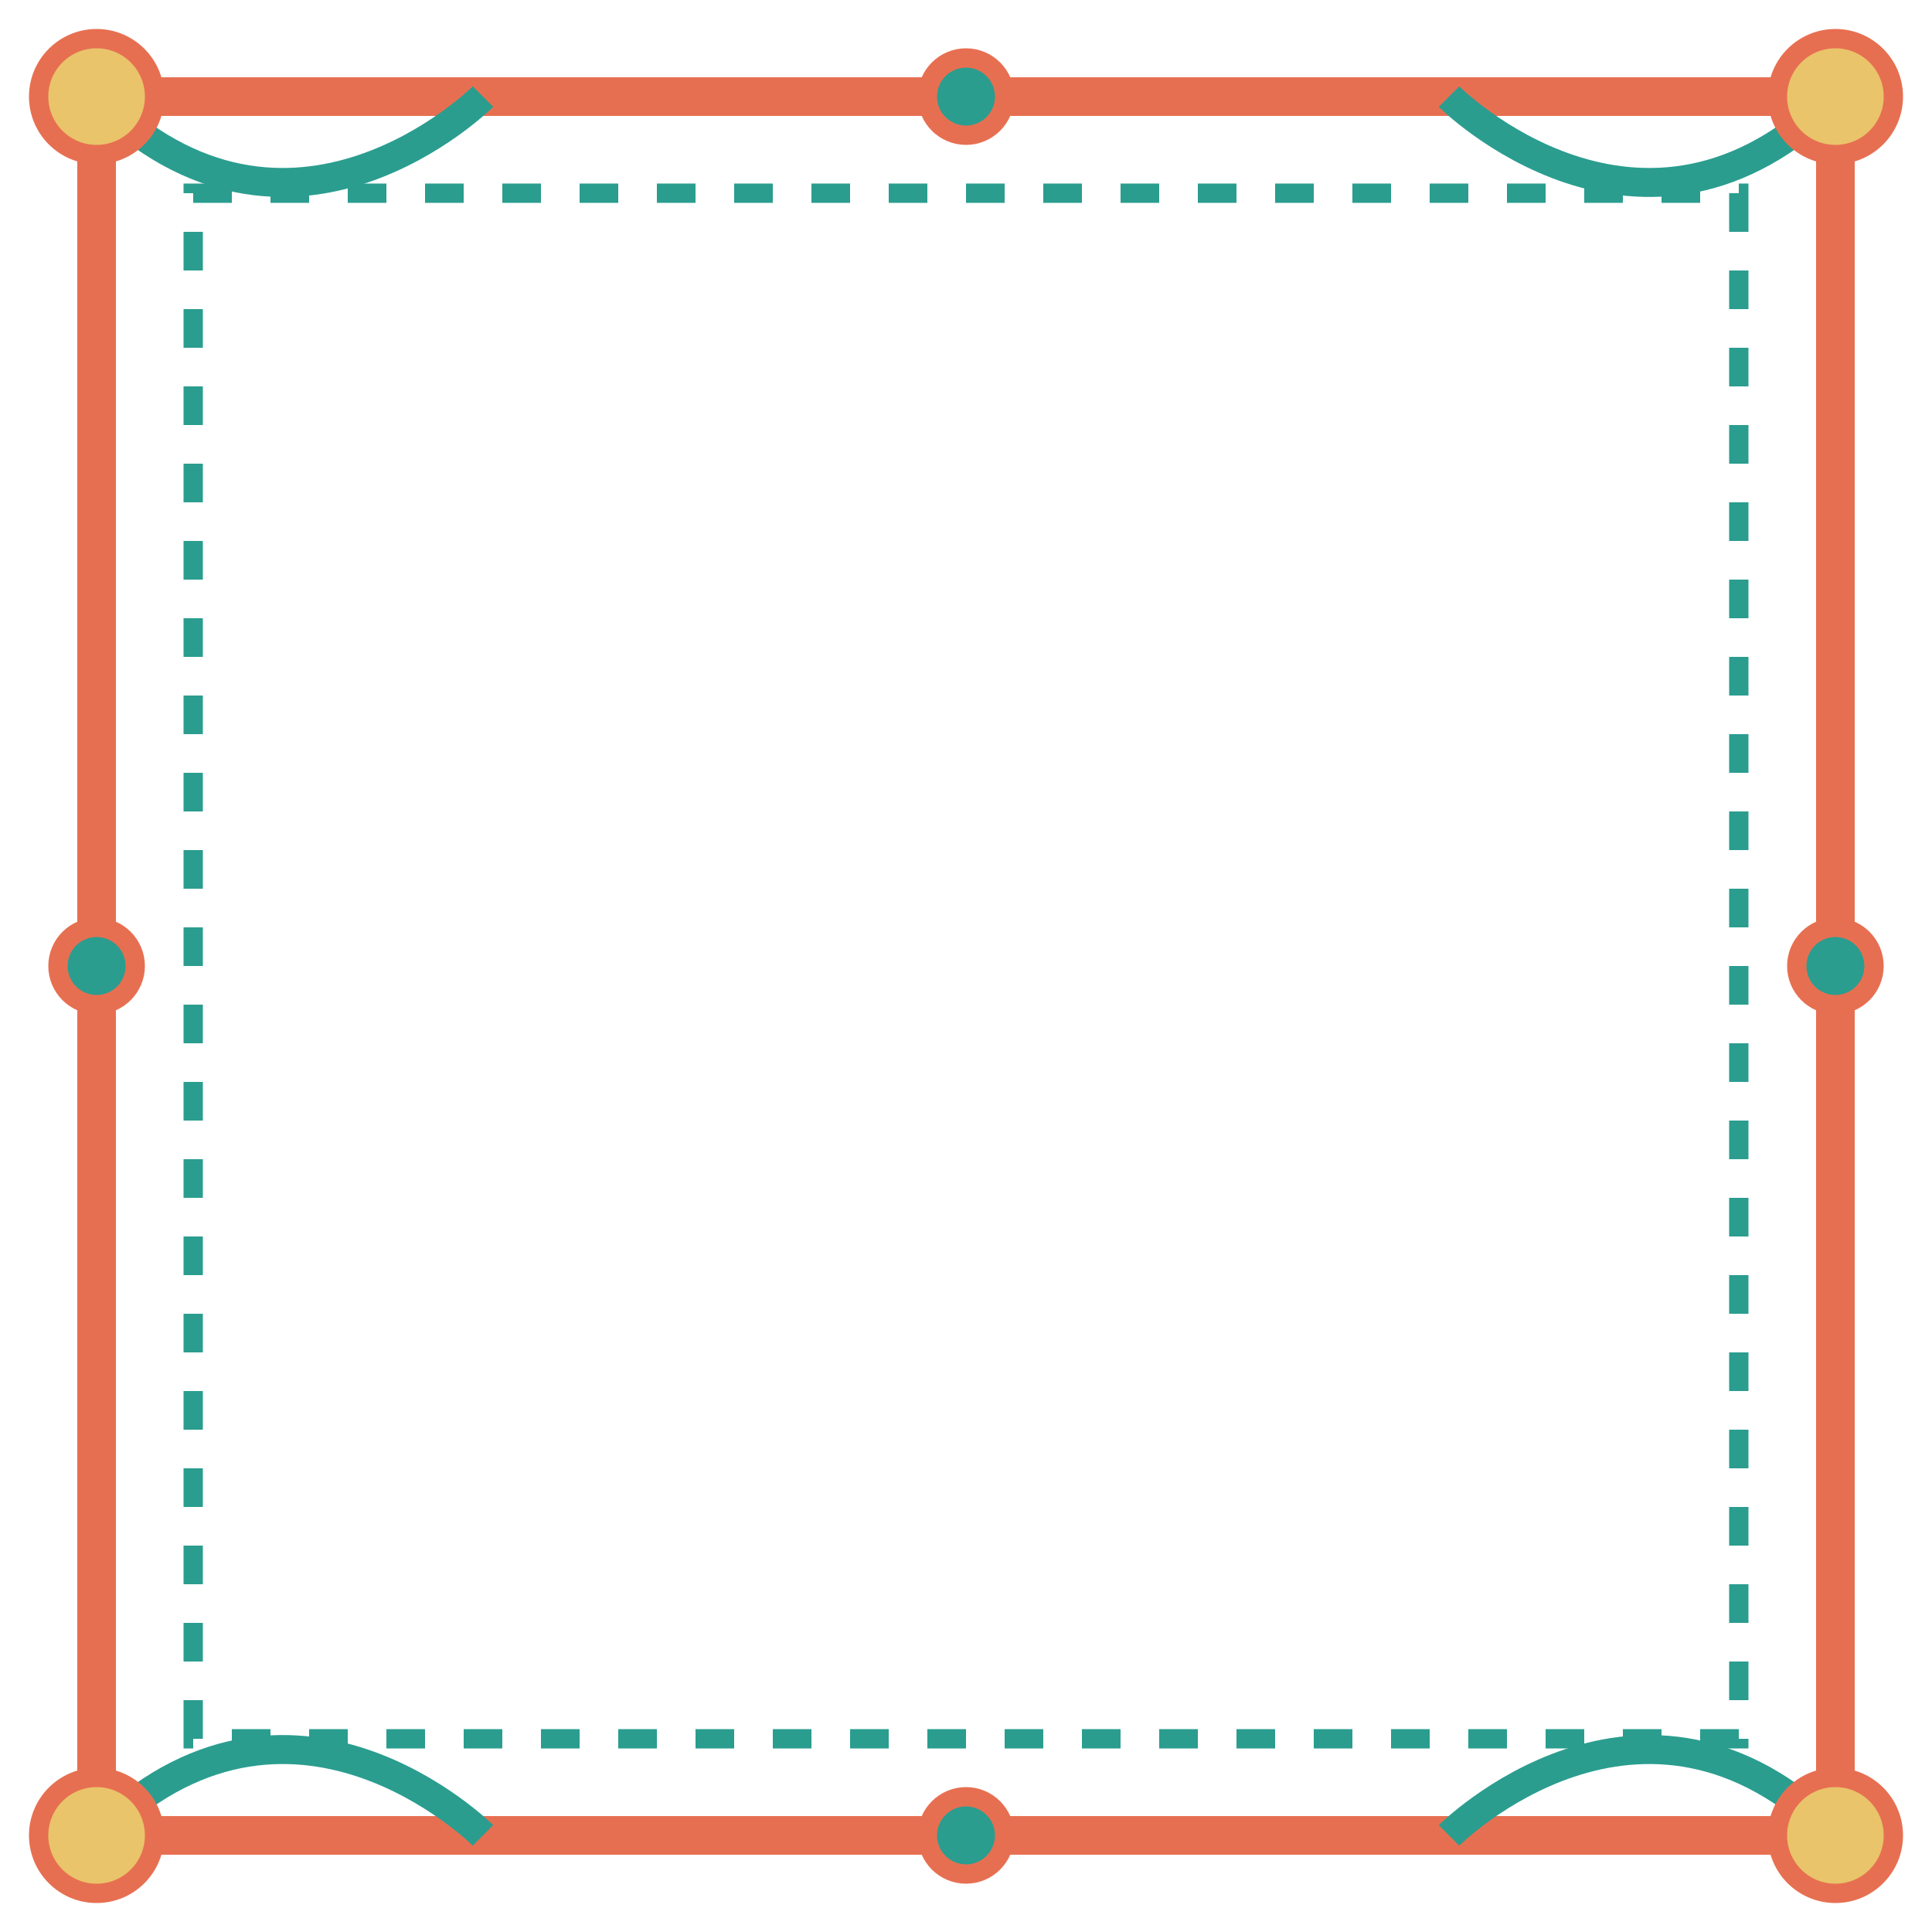 <?xml version="1.0" encoding="UTF-8" standalone="no"?>
<svg xmlns="http://www.w3.org/2000/svg" viewBox="0 0 100 100" width="100" height="100">
  <!-- Card Border Pattern -->
  <g stroke="#e76f51" stroke-width="1" fill="none">
    <!-- Main border -->
    <rect x="5" y="5" width="90" height="90" stroke="#e76f51" stroke-width="2" />
    
    <!-- Inner border -->
    <rect x="10" y="10" width="80" height="80" stroke="#2a9d8f" stroke-width="1" stroke-dasharray="2 2" />
    
    <!-- Corner decorations -->
    <path d="M5,5 C15,15 25,5 25,5" stroke="#2a9d8f" stroke-width="1.5" />
    <path d="M95,5 C85,15 75,5 75,5" stroke="#2a9d8f" stroke-width="1.5" />
    <path d="M5,95 C15,85 25,95 25,95" stroke="#2a9d8f" stroke-width="1.5" />
    <path d="M95,95 C85,85 75,95 75,95" stroke="#2a9d8f" stroke-width="1.5" />
    
    <!-- Decorative elements -->
    <circle cx="5" cy="5" r="3" fill="#e9c46a" />
    <circle cx="95" cy="5" r="3" fill="#e9c46a" />
    <circle cx="5" cy="95" r="3" fill="#e9c46a" />
    <circle cx="95" cy="95" r="3" fill="#e9c46a" />
    
    <!-- Middle points -->
    <circle cx="50" cy="5" r="2" fill="#2a9d8f" />
    <circle cx="50" cy="95" r="2" fill="#2a9d8f" />
    <circle cx="5" cy="50" r="2" fill="#2a9d8f" />
    <circle cx="95" cy="50" r="2" fill="#2a9d8f" />
  </g>
</svg> 
